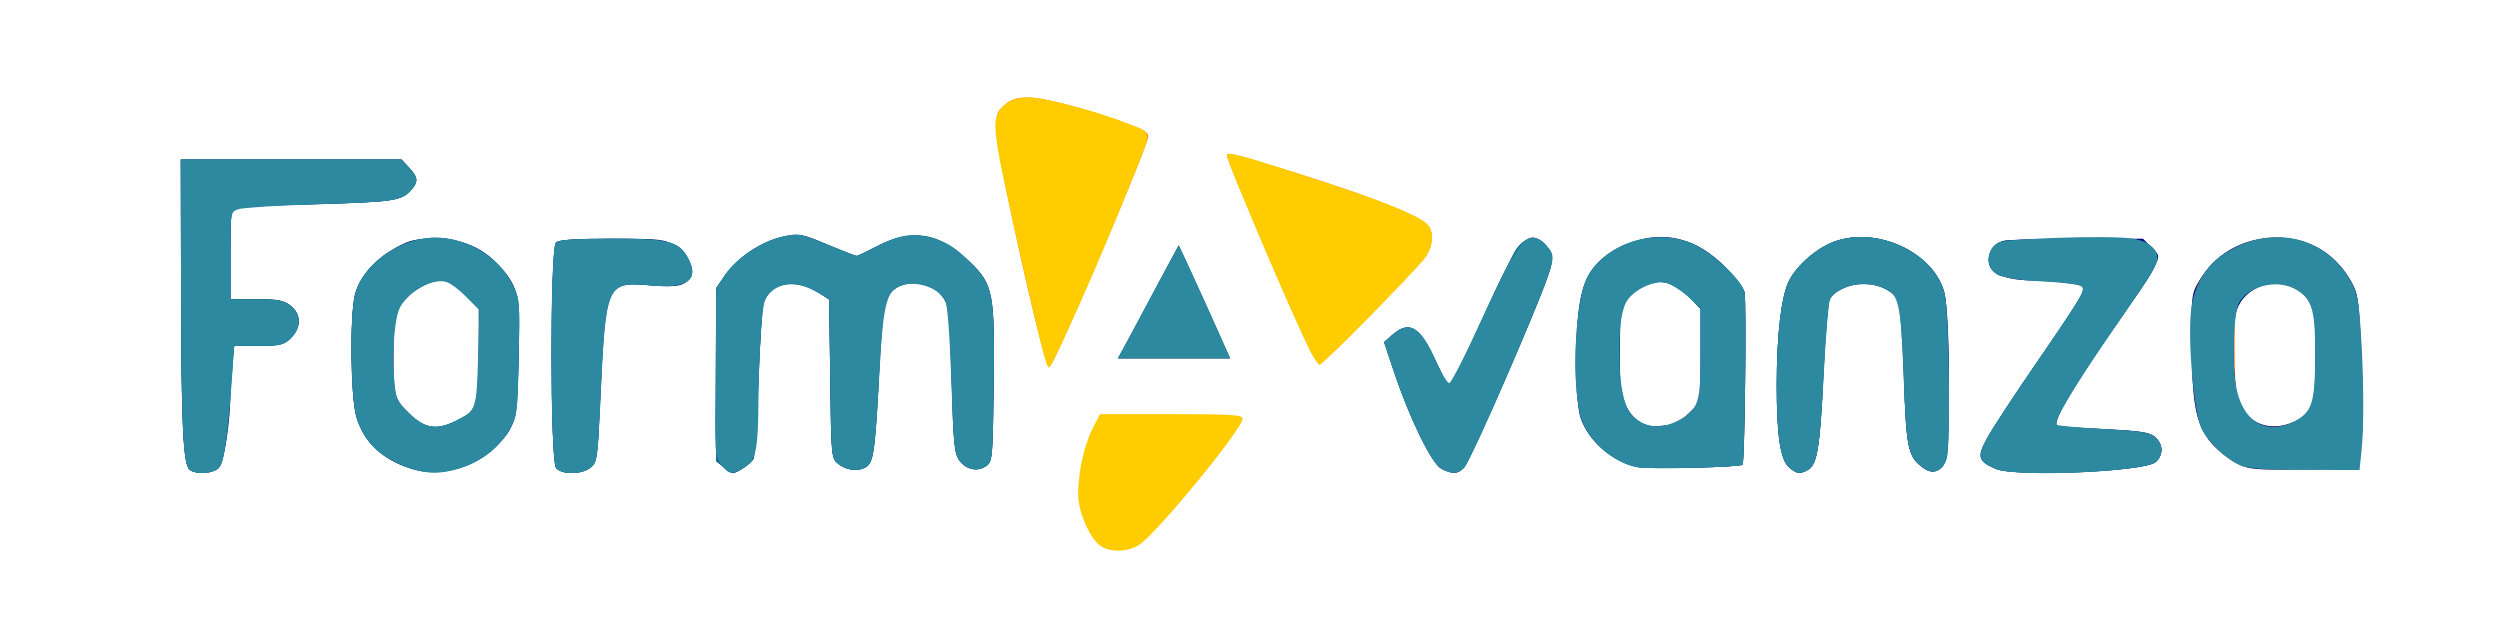 <?xml version="1.0" encoding="UTF-8" standalone="no"?>
<svg
   xmlns:dc="http://purl.org/dc/elements/1.1/"
   xmlns:cc="http://creativecommons.org/ns#"
   xmlns:rdf="http://www.w3.org/1999/02/22-rdf-syntax-ns#"
   xmlns:svg="http://www.w3.org/2000/svg"
   xmlns="http://www.w3.org/2000/svg"
   xmlns:sodipodi="http://sodipodi.sourceforge.net/DTD/sodipodi-0.dtd"
   xmlns:inkscape="http://www.inkscape.org/namespaces/inkscape"
   version="1.0"
   width="667pt"
   height="167pt"
   viewBox="0 0 667 167"
   preserveAspectRatio="xMidYMid meet"
   id="svg3773"
   sodipodi:docname="formavanza.svg"
   inkscape:version="0.92.4 (5da689c313, 2019-01-14)">
  <defs
     id="defs3777" />
  <sodipodi:namedview
     pagecolor="#ffffff"
     bordercolor="#666666"
     borderopacity="1"
     objecttolerance="10"
     gridtolerance="10"
     guidetolerance="10"
     inkscape:pageopacity="0"
     inkscape:pageshadow="2"
     inkscape:window-width="1366"
     inkscape:window-height="705"
     id="namedview3775"
     showgrid="false"
     inkscape:zoom="1.03"
     inkscape:cx="464.89472"
     inkscape:cy="66.465372"
     inkscape:window-x="-8"
     inkscape:window-y="-8"
     inkscape:window-maximized="1"
     inkscape:current-layer="svg3773" />
  <g
     transform="matrix(0.1,0,0,-0.1,0,167)"
     id="g3771"
     style="fill:#000000;stroke:none" />
  <path
     style="fill:#000080;stroke:none;stroke-width:0;stroke-miterlimit:4;stroke-dasharray:none;stroke-opacity:1"
     d="M 50.724,125.424 C 48.868,124.251 48.386,114.478 48.304,76.321 L 48.232,42.564 h 29.447 29.447 l 2.031,2.192 c 2.561,2.763 2.546,3.694 -0.101,6.341 -2.583,2.582 -4.564,2.832 -27.276,3.435 -9.112,0.242 -17.407,0.674 -18.432,0.96 -1.822,0.508 -1.864,0.784 -1.864,12.434 v 11.915 h 6.93 c 5.756,0 7.299,0.291 9.112,1.717 2.881,2.266 2.88,5.643 -0.001,8.525 -1.983,1.983 -2.773,2.184 -8.585,2.184 h -6.402 l -0.527,3.843 c -0.29,2.114 -0.527,5.945 -0.527,8.513 0,7.787 -1.647,18.567 -3.078,20.149 -1.418,1.567 -5.666,1.928 -7.684,0.652 z"
     id="path851"
     inkscape:connector-curvature="0" />
  <path
     style="fill:#000080;stroke:none;stroke-width:0;stroke-miterlimit:4;stroke-dasharray:none;stroke-opacity:1"
     d="m 110.97,125.369 c -8.137,-2.02 -13.78,-7.056 -15.898,-14.188 -1.536,-5.171 -1.779,-26.962 -0.364,-32.582 1.184,-4.702 5.232,-9.369 10.8,-12.453 3.831,-2.122 5.291,-2.456 10.652,-2.438 7.506,0.025 13.05,2.512 17.693,7.936 4.55,5.316 4.936,7.392 4.504,24.272 -0.424,16.607 -0.782,17.956 -6.191,23.365 -5.28,5.28 -14.167,7.832 -21.196,6.087 z m 12.981,-14.112 c 2.402,-1.417 2.817,-2.172 3.271,-5.957 0.286,-2.384 0.524,-8.521 0.528,-13.639 l 0.007,-9.305 -3.586,-3.742 c -4.294,-4.482 -7.205,-4.858 -12.698,-1.639 -5.68,3.328 -6.497,5.618 -6.497,18.192 0,9.828 0.162,10.997 1.856,13.371 1.021,1.431 3.372,3.352 5.226,4.269 3.757,1.859 6.785,1.464 11.893,-1.55 z"
     id="path853"
     inkscape:connector-curvature="0" />
  <path
     style="fill:#000080;stroke:none;stroke-width:0;stroke-miterlimit:4;stroke-dasharray:none;stroke-opacity:1"
     d="m 148.362,124.855 c -1.583,-1.917 -1.599,-58.551 -0.016,-60.134 0.742,-0.742 4.923,-1.033 14.867,-1.033 12.955,0 14.027,0.12 16.868,1.886 3.346,2.081 4.966,5.441 3.948,8.193 -0.927,2.506 -3.243,3.007 -10.796,2.339 -11.458,-1.014 -11.779,-0.301 -13.033,28.961 -0.742,17.314 -0.868,18.256 -2.62,19.674 -2.35,1.903 -7.685,1.969 -9.218,0.114 z"
     id="path855"
     inkscape:connector-curvature="0" />
  <path
     style="fill:#000080;stroke:none;stroke-width:0;stroke-miterlimit:4;stroke-dasharray:none;stroke-opacity:1"
     d="m 193.085,124.647 -1.956,-1.584 V 99.931 76.799 l 2.36,-3.405 c 3.282,-4.736 9.893,-9.072 15.556,-10.205 4.493,-0.899 4.915,-0.824 11.632,2.061 3.833,1.646 7.354,2.993 7.824,2.993 0.47,0 3.03,-1.178 5.689,-2.618 8.976,-4.862 16.696,-3.419 24.991,4.671 5.793,5.65 6.244,8.175 5.926,33.146 -0.236,18.497 -0.344,19.679 -1.906,20.82 -2.305,1.684 -5.35,1.109 -7.181,-1.354 -1.363,-1.834 -1.617,-4.444 -2.154,-22.094 -0.598,-19.668 -0.644,-20.051 -2.625,-22.16 -3.845,-4.093 -10.227,-4.461 -13.388,-0.772 -2.188,2.553 -2.431,4.089 -3.254,20.536 -1.014,20.251 -1.476,24.222 -2.996,25.742 -1.719,1.719 -5.525,1.554 -7.866,-0.341 -1.948,-1.577 -1.957,-1.661 -2.235,-22.718 l -0.28,-21.135 -3.242,-2.246 c -5.714,-3.959 -12.012,-2.648 -14.17,2.95 -0.439,1.139 -1.097,10.645 -1.462,21.124 -0.365,10.479 -0.94,19.719 -1.278,20.533 -0.511,1.231 -4.389,3.904 -5.665,3.904 -0.2,0 -1.244,-0.713 -2.319,-1.584 z"
     id="path857"
     inkscape:connector-curvature="0" />
  <path
     style="fill:#000080;stroke:none;stroke-width:0;stroke-miterlimit:4;stroke-dasharray:none;stroke-opacity:1"
     d="m 384.5,125.007 c -2.538,-1.38 -8.349,-13.296 -12.477,-25.584 l -2.744,-8.169 2.301,-1.979 c 4.564,-3.926 7.295,-2.126 11.829,7.793 2.65,5.797 3.019,6.243 4.037,4.865 0.616,-0.834 4.412,-8.804 8.435,-17.71 9.424,-20.861 11.912,-23.673 16.532,-18.688 2.555,2.757 2.395,3.897 -2.125,15.107 -6.229,15.449 -18.381,42.675 -19.697,44.129 -1.572,1.737 -3.213,1.8 -6.092,0.235 z"
     id="path859"
     inkscape:connector-curvature="0" />
  <path
     style="fill:#000080;stroke:none;stroke-width:0;stroke-miterlimit:4;stroke-dasharray:none;stroke-opacity:1"
     d="m 437.568,124.656 c -6.676,-0.943 -13.601,-6.652 -15.838,-13.057 -0.744,-2.131 -1.107,-7.404 -1.102,-16.018 0.011,-19.493 2.172,-24.791 12.143,-29.774 9.801,-4.898 19.667,-2.817 28,5.905 2.313,2.421 4.414,5.225 4.669,6.23 0.558,2.205 0.062,45.511 -0.527,46.035 -0.739,0.657 -23.498,1.222 -27.344,0.679 z m 13.113,-14.458 3.047,-3.047 V 94.784 82.418 l -2.876,-2.967 c -4.057,-4.186 -8.049,-5.253 -12.108,-3.238 -5.436,2.7 -6.515,5.036 -6.835,14.798 -0.36,11.006 0.914,17.341 4.135,20.562 2.231,2.231 2.805,2.399 7.01,2.05 3.922,-0.325 5.017,-0.818 7.627,-3.427 z"
     id="path861"
     inkscape:connector-curvature="0" />
  <path
     style="fill:#000080;stroke:none;stroke-width:0;stroke-miterlimit:4;stroke-dasharray:none;stroke-opacity:1"
     d="m 477.41,124.781 c -2.366,-1.941 -3.376,-8.561 -3.382,-22.181 -0.006,-13.263 1.228,-23.65 3.288,-27.69 2.104,-4.123 7.229,-8.604 11.869,-10.376 11.414,-4.359 26.957,2.859 29.613,13.751 1.547,6.343 1.616,40.748 0.089,44.365 -1.433,3.396 -3.253,4.043 -5.889,2.094 -4.003,-2.96 -4.445,-5.126 -5.025,-24.616 -0.343,-11.527 -0.907,-18.912 -1.532,-20.08 -2.82,-5.27 -14.033,-5.817 -18.116,-0.884 -0.528,0.639 -1.274,8.983 -1.8,20.143 -0.952,20.202 -1.682,24.737 -4.2,26.084 -2.154,1.153 -2.874,1.063 -4.916,-0.612 z"
     id="path863"
     inkscape:connector-curvature="0" />
  <path
     style="fill:#000080;stroke:none;stroke-width:0;stroke-miterlimit:4;stroke-dasharray:none;stroke-opacity:1"
     d="m 532.425,125.083 c -4.844,-2.111 -5.057,-3.19 -1.77,-8.978 1.624,-2.86 7.987,-12.468 14.141,-21.353 6.153,-8.884 11.199,-16.757 11.213,-17.495 0.031,-1.66 -3.715,-2.365 -12.634,-2.377 -7.331,-0.01 -11.757,-1.475 -12.614,-4.174 -0.784,-2.47 1.056,-5.68 3.68,-6.419 1.169,-0.329 10.039,-0.599 19.711,-0.599 h 17.584 l 2.254,2.254 c 2.251,2.251 2.252,2.259 0.817,5.268 -0.79,1.657 -5.294,8.471 -10.008,15.142 -13.18,18.649 -18.067,27.269 -15.6,27.515 0.342,0.034 5.902,0.32 12.356,0.636 9.819,0.481 12.016,0.83 13.461,2.137 2.159,1.954 2.216,4.749 0.134,6.633 -2.839,2.569 -37.604,4.04 -42.726,1.809 z"
     id="path865"
     inkscape:connector-curvature="0" />
  <path
     style="fill:#ff7f2a;stroke:none;stroke-width:0;stroke-miterlimit:4;stroke-dasharray:none;stroke-opacity:1"
     d="m 596.748,123.545 c -5.137,-2.644 -8.935,-7.208 -10.512,-12.635 -1.83,-6.296 -2.17,-31.329 -0.467,-34.382 4.375,-7.842 11.162,-12.375 19.535,-13.047 9.261,-0.743 17.095,3.286 21.714,11.169 2.114,3.608 2.262,4.594 2.945,19.613 0.395,8.698 0.418,19.17 0.051,23.27 l -0.668,7.455 -14.497,0.206 c -13.608,0.193 -14.718,0.092 -18.102,-1.65 z m 15.164,-10.913 c 4.418,-1.846 5.516,-4.319 6.026,-13.57 0.85,-15.432 -0.827,-20.577 -7.447,-22.837 -4.323,-1.476 -7.464,-0.808 -11.138,2.368 l -3.142,2.716 v 11.899 c 0,13.387 0.739,16.267 4.854,18.903 3.066,1.964 6.947,2.151 10.848,0.521 z"
     id="path867"
     inkscape:connector-curvature="0" />
  <path
     style="fill:#ff7f2a;stroke:none;stroke-width:0;stroke-miterlimit:4;stroke-dasharray:none;stroke-opacity:1"
     d="m 349.331,93.055 c -2.908,-5.739 -21.932,-50.229 -21.932,-51.292 0,-1.187 -0.087,-1.203 10.859,2.07 22.951,6.862 38.842,12.84 42.365,15.937 1.976,1.737 1.822,5.605 -0.348,8.759 -2.151,3.126 -27.265,28.707 -28.184,28.707 -0.353,0 -1.595,-1.882 -2.76,-4.182 z"
     id="path869"
     inkscape:connector-curvature="0" />
  <path
     style="fill:#ff7f2a;stroke:none;stroke-width:0;stroke-miterlimit:4;stroke-dasharray:none;stroke-opacity:1"
     d="m 277.804,91.64 c -4.106,-15.254 -11.98,-52.382 -12.047,-56.808 -0.065,-4.313 0.177,-5.048 2.251,-6.834 1.762,-1.517 3.289,-2.001 6.313,-2.001 4.238,0 17.004,3.386 26.621,7.061 5.164,1.973 5.746,2.415 5.268,3.999 -2.25,7.447 -24.737,59.797 -26.028,60.595 -0.358,0.221 -1.428,-2.484 -2.378,-6.012 z"
     id="path871"
     inkscape:connector-curvature="0" />
  <path
     style="fill:#ff7f2a;stroke:none;stroke-width:0;stroke-miterlimit:4;stroke-dasharray:none;stroke-opacity:1"
     d="m 306.068,81.291 c 4.109,-7.859 7.723,-14.573 8.03,-14.919 0.308,-0.346 3.58,6.084 7.271,14.29 l 6.712,14.919 h -14.742 -14.742 z"
     id="path873"
     inkscape:connector-curvature="0" />
  <path
     style="fill:#ffcc00;stroke:none;stroke-width:0;stroke-miterlimit:4;stroke-dasharray:none;stroke-opacity:1"
     d="m 293.531,145.589 c -2.774,-1.943 -5.877,-9.119 -5.886,-13.614 -0.012,-5.793 1.58,-13.12 3.808,-17.515 l 2.011,-3.968 h 19.039 c 16.137,0 19.039,0.184 19.039,1.209 0,2.601 -21.936,29.459 -27.297,33.423 -2.952,2.183 -7.951,2.4 -10.713,0.465 z"
     id="path875"
     inkscape:connector-curvature="0" />
  <path
     style="fill:#ffcc00;stroke:none;stroke-width:0;stroke-miterlimit:4;stroke-dasharray:none;stroke-opacity:1"
     d="m 278.47,94.549 c -1.772,-6.579 -8.082,-34.132 -10.73,-46.848 -1.707,-8.198 -2.452,-13.67 -2.109,-15.496 0.744,-3.968 3.891,-6.209 8.72,-6.209 4.319,0 18.519,3.756 26.93,7.123 6.324,2.532 6.281,0.916 0.415,15.658 -8.194,20.59 -20.951,49.289 -21.91,49.289 -0.203,0 -0.794,-1.582 -1.315,-3.517 z"
     id="path877"
     inkscape:connector-curvature="0" />
  <path
     style="fill:#ffcc00;stroke:none;stroke-width:0;stroke-miterlimit:4;stroke-dasharray:none;stroke-opacity:1"
     d="m 349.807,94.006 c -4.251,-8.332 -22.408,-50.815 -22.408,-52.428 0,-1.184 3.402,-0.282 23.195,6.152 18.158,5.902 27.333,9.564 29.991,11.97 2.009,1.819 1.875,5.655 -0.31,8.831 -2.147,3.12 -27.264,28.707 -28.181,28.707 -0.351,0 -1.38,-1.454 -2.287,-3.232 z"
     id="path879"
     inkscape:connector-curvature="0" />
  <path
     style="fill:#000080;stroke:none;stroke-width:0;stroke-miterlimit:4;stroke-dasharray:none;stroke-opacity:1"
     d="m 299.877,92.888 c 0.884,-1.481 4.491,-8.218 8.016,-14.971 3.525,-6.753 6.537,-12.15 6.693,-11.994 0.157,0.157 3.264,6.893 6.906,14.971 l 6.621,14.686 h -14.921 -14.921 z"
     id="path881"
     inkscape:connector-curvature="0" />
  <path
     style="fill:#000080;stroke:none;stroke-width:0;stroke-miterlimit:4;stroke-dasharray:none;stroke-opacity:1"
     d="m 596.748,123.545 c -1.983,-1.02 -4.857,-3.241 -6.387,-4.935 -4.338,-4.802 -5.493,-10.184 -5.63,-26.241 -0.117,-13.654 -0.098,-13.803 2.179,-17.677 3.856,-6.56 10.467,-10.575 18.469,-11.218 9.191,-0.738 17.035,3.32 21.653,11.2 2.134,3.641 2.277,4.596 3.005,20.027 0.447,9.475 0.462,19.128 0.037,23.245 l -0.728,7.041 -14.497,0.206 c -13.608,0.193 -14.718,0.092 -18.102,-1.65 z m 15.164,-10.913 c 5.146,-2.15 5.837,-4.26 5.837,-17.843 0,-13.258 -0.424,-14.796 -4.816,-17.474 -5.945,-3.625 -14.025,-0.9 -16.177,5.456 -1.645,4.856 -0.909,22.42 1.081,25.788 2.915,4.935 8.29,6.49 14.076,4.072 z"
     id="path883"
     inkscape:connector-curvature="0" />
  <path
     style="fill:#006680;stroke:none;stroke-width:0;stroke-miterlimit:4;stroke-dasharray:none;stroke-opacity:1"
     d="m 301.555,89.575 c 1.796,-3.303 5.438,-10.099 8.095,-15.102 l 4.83,-9.096 2.857,6.197 c 1.571,3.408 4.646,10.204 6.834,15.102 l 3.977,8.905 h -14.928 -14.928 z"
     id="path885"
     inkscape:connector-curvature="0" />
  <path
     style="fill:#006680;stroke:none;stroke-width:0;stroke-miterlimit:4;stroke-dasharray:none;stroke-opacity:1"
     d="m 50.733,125.43 c -1.884,-1.191 -2.362,-10.748 -2.435,-48.695 l -0.066,-34.171 h 29.447 29.447 l 2.031,2.192 c 2.537,2.737 2.55,3.991 0.072,6.47 -2.389,2.389 -4.962,2.701 -27.448,3.327 -9.112,0.254 -17.407,0.686 -18.432,0.96 -1.823,0.488 -1.864,0.757 -1.864,12.414 v 11.915 h 6.93 c 5.756,0 7.299,0.291 9.112,1.717 2.935,2.308 2.931,5.953 -0.009,8.678 -1.936,1.794 -2.944,2.031 -8.627,2.031 h -6.435 l -0.477,6.42 c -1.417,19.063 -2.152,24.517 -3.504,26.011 -1.481,1.636 -5.684,2.033 -7.742,0.732 z"
     id="path887"
     inkscape:connector-curvature="0" />
  <path
     style="fill:#006680;stroke:none;stroke-width:0;stroke-miterlimit:4;stroke-dasharray:none;stroke-opacity:1"
     d="m 109.947,125.118 c -8.263,-2.728 -12.813,-6.99 -14.875,-13.937 -1.536,-5.171 -1.779,-26.962 -0.364,-32.582 1.852,-7.353 10.593,-14.181 19.307,-15.08 9.124,-0.942 18.93,4.487 22.893,12.672 1.74,3.595 1.814,4.573 1.461,19.338 -0.359,14.969 -0.454,15.691 -2.551,19.269 -5.006,8.542 -16.892,13.283 -25.87,10.32 z m 12.828,-13.458 c 3.751,-2.041 3.965,-2.35 4.454,-6.42 0.283,-2.351 0.517,-8.435 0.521,-13.519 l 0.007,-9.243 -3.697,-3.804 c -2.936,-3.021 -4.266,-3.804 -6.461,-3.804 -3.286,0 -8.969,3.452 -10.753,6.532 -1.688,2.914 -2.567,12.193 -1.842,19.442 0.553,5.527 0.825,6.152 4.108,9.439 4.293,4.298 7.669,4.638 13.663,1.376 z"
     id="path889"
     inkscape:connector-curvature="0" />
  <path
     style="fill:#006680;stroke:none;stroke-width:0;stroke-miterlimit:4;stroke-dasharray:none;stroke-opacity:1"
     d="m 148.362,124.855 c -1.598,-1.934 -1.628,-58.522 -0.032,-60.119 0.762,-0.762 4.826,-1.049 14.883,-1.049 15.432,0 18.035,0.691 20.49,5.44 2.855,5.52 -0.341,7.84 -9.677,7.025 -12.533,-1.093 -12.358,-1.491 -13.931,31.832 -0.675,14.3 -0.841,15.401 -2.539,16.775 -2.327,1.884 -7.67,1.939 -9.194,0.095 z"
     id="path891"
     inkscape:connector-curvature="0" />
  <path
     style="fill:#006680;stroke:none;stroke-width:0;stroke-miterlimit:4;stroke-dasharray:none;stroke-opacity:1"
     d="m 193.085,124.647 -1.956,-1.584 V 99.931 76.799 l 2.461,-3.55 c 3.188,-4.599 9.549,-8.842 15.128,-10.091 4.274,-0.957 4.69,-0.884 12.135,2.125 l 7.709,3.116 4.893,-2.449 c 10.222,-5.116 16.878,-4.119 25.063,3.753 6.553,6.302 6.914,8.152 6.588,33.741 -0.236,18.497 -0.344,19.679 -1.906,20.82 -2.318,1.693 -5.353,1.105 -7.213,-1.398 -1.403,-1.888 -1.627,-4.14 -2.019,-20.296 -0.243,-9.995 -0.808,-19.378 -1.256,-20.851 -2.255,-7.408 -13.811,-8.366 -16.473,-1.365 -0.436,1.146 -1.157,9.234 -1.603,17.974 -1.035,20.281 -1.508,24.305 -3.035,25.832 -1.719,1.719 -5.525,1.554 -7.866,-0.34 -1.949,-1.577 -1.957,-1.651 -2.226,-22.783 l -0.27,-21.2 -3.531,-2.069 c -6.247,-3.661 -12.911,-1.932 -14.141,3.668 -0.29,1.322 -0.835,10.73 -1.211,20.907 -0.376,10.177 -0.958,19.169 -1.293,19.983 -0.507,1.231 -4.383,3.904 -5.66,3.904 -0.2,0 -1.244,-0.713 -2.319,-1.584 z"
     id="path893"
     inkscape:connector-curvature="0" />
  <path
     style="fill:#006680;stroke:none;stroke-width:0;stroke-miterlimit:4;stroke-dasharray:none;stroke-opacity:1"
     d="m 384.5,125.007 c -2.568,-1.397 -8.578,-13.713 -12.532,-25.682 l -2.671,-8.085 2.292,-1.972 c 4.548,-3.912 7.297,-2.107 11.784,7.74 1.877,4.119 3.163,6.038 3.691,5.51 0.446,-0.446 4.192,-8.228 8.326,-17.294 4.134,-9.066 8.243,-17.506 9.132,-18.754 2.891,-4.06 6.668,-3.879 8.975,0.431 0.994,1.858 0.876,2.792 -1.028,8.141 -3.451,9.693 -20.216,47.895 -21.775,49.617 -1.672,1.848 -3.272,1.938 -6.194,0.349 z"
     id="path895"
     inkscape:connector-curvature="0" />
  <path
     style="fill:#006680;stroke:none;stroke-width:0;stroke-miterlimit:4;stroke-dasharray:none;stroke-opacity:1"
     d="m 437.126,124.665 c -6.092,-1.038 -12.434,-6.126 -14.853,-11.918 -3.093,-7.405 -2.301,-31.804 1.259,-38.783 4.658,-9.13 18.648,-13.351 28.715,-8.664 4.627,2.154 12.43,9.632 13.192,12.642 0.558,2.205 0.062,45.509 -0.527,46.04 -0.757,0.682 -24.382,1.263 -27.785,0.683 z m 10.223,-12.024 c 1.23,-0.64 3.169,-2.161 4.308,-3.379 2.017,-2.158 2.071,-2.538 2.071,-14.528 v -12.313 l -2.876,-2.968 c -1.582,-1.633 -4.257,-3.382 -5.945,-3.888 -2.602,-0.78 -3.543,-0.673 -6.189,0.7 -5.919,3.072 -6.529,4.708 -6.523,17.516 0.004,9.652 0.249,11.816 1.657,14.634 2.554,5.113 8.323,6.919 13.498,4.227 z"
     id="path897"
     inkscape:connector-curvature="0" />
  <path
     style="fill:#006680;stroke:none;stroke-width:0;stroke-miterlimit:4;stroke-dasharray:none;stroke-opacity:1"
     d="m 477.43,124.781 c -2.434,-2.018 -3.406,-8.205 -3.406,-21.673 0,-13.749 1.211,-24.116 3.293,-28.198 2.104,-4.123 7.229,-8.604 11.869,-10.376 11.411,-4.358 26.945,2.854 29.62,13.751 1.208,4.92 1.653,40.041 0.557,43.986 -0.956,3.442 -3.616,4.506 -6.301,2.519 -4.021,-2.974 -4.484,-5.163 -5.132,-24.232 -0.333,-9.8 -1.013,-18.861 -1.511,-20.136 -1.012,-2.59 -5.168,-4.723 -9.2,-4.723 -3.703,0 -8.16,2.113 -9.083,4.306 -0.442,1.049 -1.183,10.108 -1.647,20.131 -0.896,19.348 -1.648,23.911 -4.162,25.256 -2.155,1.153 -2.877,1.063 -4.896,-0.612 z"
     id="path899"
     inkscape:connector-curvature="0" />
  <path
     style="fill:#006680;stroke:none;stroke-width:0;stroke-miterlimit:4;stroke-dasharray:none;stroke-opacity:1"
     d="m 532.425,125.083 c -4.775,-2.081 -5.048,-3.227 -2.046,-8.569 1.478,-2.629 7.431,-11.676 13.231,-20.104 12.215,-17.753 12.894,-18.914 11.744,-20.065 -0.459,-0.459 -5.246,-1.092 -10.639,-1.408 -5.392,-0.316 -10.639,-1.029 -11.659,-1.586 -3.86,-2.107 -3.065,-7.821 1.257,-9.031 1.24,-0.347 10.146,-0.631 19.791,-0.631 17.515,0 17.539,0.002 19.718,2.049 2.98,2.799 2.461,4.297 -5.298,15.309 -14.219,20.18 -20.932,31.22 -19.719,32.433 0.247,0.247 5.865,0.715 12.485,1.04 10.052,0.494 12.318,0.847 13.746,2.138 2.134,1.931 2.194,4.736 0.141,6.595 -2.909,2.633 -37.511,4.115 -42.751,1.831 z"
     id="path901"
     inkscape:connector-curvature="0" />
  <path
     style="fill:#2c89a0;stroke:none;stroke-width:0;stroke-miterlimit:4;stroke-dasharray:none;stroke-opacity:1"
     d="m 597.804,124.228 c -3.797,-1.653 -8.511,-6.107 -10.415,-9.837 -2.023,-3.966 -3.728,-23.038 -2.819,-31.53 0.723,-6.756 3.902,-12.029 9.323,-15.466 11.937,-7.57 26.263,-4.453 33.093,7.201 1.875,3.2 2.289,5.146 2.845,13.4 0.821,12.164 0.915,25.716 0.225,32.316 l -0.532,5.092 -14.586,-0.032 c -10.309,-0.023 -15.334,-0.358 -17.135,-1.143 z m 14.574,-11.956 c 4.478,-2.379 5.242,-4.837 5.311,-17.105 0.069,-12.271 -0.747,-15.238 -4.898,-17.803 -4.943,-3.055 -12.908,-1.233 -15.46,3.537 -1.377,2.572 -1.864,15.089 -0.842,21.629 1.545,9.887 8.077,13.893 15.889,9.743 z"
     id="path903"
     inkscape:connector-curvature="0" />
  <path
     style="fill:#2c89a0;stroke:none;stroke-width:0;stroke-miterlimit:4;stroke-dasharray:none;stroke-opacity:1"
     d="m 532.425,125.083 c -4.773,-2.08 -5.048,-3.227 -2.054,-8.569 1.473,-2.629 7.025,-11.116 12.339,-18.862 12.724,-18.548 13.725,-20.226 12.694,-21.258 -0.462,-0.462 -4.703,-1.026 -9.424,-1.253 -9.95,-0.478 -13.628,-1.399 -14.873,-3.727 -1.214,-2.269 -0.297,-5.389 1.95,-6.637 2.088,-1.159 29.72,-2.047 35.716,-1.148 4.662,0.699 7.464,3.223 6.748,6.078 -0.29,1.157 -5.328,9.036 -11.194,17.509 -10.618,15.337 -16.558,25.227 -15.679,26.106 0.254,0.254 5.916,0.766 12.583,1.137 10.015,0.558 12.416,0.942 13.817,2.21 2.112,1.912 2.178,4.726 0.153,6.559 -2.978,2.695 -37.421,4.189 -42.777,1.855 z"
     id="path905"
     inkscape:connector-curvature="0" />
  <path
     style="fill:#2c89a0;stroke:none;stroke-width:0;stroke-miterlimit:4;stroke-dasharray:none;stroke-opacity:1"
     d="m 477.43,124.781 c -2.434,-2.018 -3.406,-8.205 -3.406,-21.673 0,-13.749 1.211,-24.116 3.293,-28.198 2.104,-4.123 7.229,-8.604 11.869,-10.376 11.453,-4.374 26.922,2.804 29.627,13.748 1.218,4.931 1.662,40.038 0.556,43.989 -0.964,3.443 -3.622,4.505 -6.307,2.519 -3.978,-2.943 -4.439,-5.116 -5.171,-24.394 -0.76,-20.006 -1.298,-22.211 -5.8,-23.78 -5.459,-1.903 -12.536,-0.176 -13.889,3.391 -0.397,1.047 -1.136,10.105 -1.641,20.128 -0.977,19.397 -1.736,23.918 -4.235,25.256 -2.155,1.153 -2.877,1.063 -4.896,-0.612 z"
     id="path907"
     inkscape:connector-curvature="0" />
  <path
     style="fill:#2c89a0;stroke:none;stroke-width:0;stroke-miterlimit:4;stroke-dasharray:none;stroke-opacity:1"
     d="m 436.677,124.658 c -5.9,-1.205 -12.079,-6.343 -14.448,-12.015 -3.035,-7.266 -2.306,-31.622 1.148,-38.359 4.891,-9.537 18.324,-13.793 28.635,-9.073 4.946,2.264 12.619,9.498 13.407,12.641 0.559,2.227 0.081,45.599 -0.509,46.134 -0.772,0.7 -25.246,1.283 -28.234,0.673 z m 10.779,-12.304 c 5.659,-2.886 6.272,-4.661 6.272,-18.172 v -12.046 l -3.518,-3.122 c -1.935,-1.717 -4.544,-3.323 -5.799,-3.568 -3.435,-0.672 -8.94,2.081 -10.607,5.305 -2.878,5.566 -2.282,24.661 0.912,29.221 2.729,3.897 7.881,4.86 12.74,2.382 z"
     id="path909"
     inkscape:connector-curvature="0" />
  <path
     style="fill:#2c89a0;stroke:none;stroke-width:0;stroke-miterlimit:4;stroke-dasharray:none;stroke-opacity:1"
     d="m 384.5,125.007 c -2.532,-1.377 -8.361,-13.279 -12.514,-25.551 l -2.753,-8.136 2.324,-2.012 c 4.506,-3.9 7.52,-2.138 11.386,6.657 1.509,3.433 3.175,6.242 3.703,6.242 0.528,0 4.468,-7.7 8.755,-17.112 9.902,-21.737 12.265,-24.469 17.038,-19.696 1.71,1.71 2.025,2.632 1.608,4.714 -1.125,5.624 -20.966,51.908 -23.41,54.608 -1.617,1.787 -3.239,1.862 -6.138,0.286 z"
     id="path911"
     inkscape:connector-curvature="0" />
  <path
     style="fill:#2c89a0;stroke:none;stroke-width:0;stroke-miterlimit:4;stroke-dasharray:none;stroke-opacity:1"
     d="m 301.947,88.746 c 2.022,-3.759 5.619,-10.469 7.993,-14.911 2.375,-4.442 4.436,-8.077 4.58,-8.077 0.227,0 5.201,10.784 11.748,25.473 l 1.938,4.349 h -14.968 -14.968 z"
     id="path913"
     inkscape:connector-curvature="0" />
  <path
     style="fill:#2c89a0;stroke:none;stroke-width:0;stroke-miterlimit:4;stroke-dasharray:none;stroke-opacity:1"
     d="m 192.395,124.002 c -1.703,-2.165 -1.746,-2.881 -1.51,-24.707 l 0.244,-22.478 2.273,-3.433 c 2.946,-4.448 9.725,-8.975 15.316,-10.226 4.274,-0.957 4.69,-0.884 12.135,2.125 l 7.709,3.116 4.944,-2.496 c 6.81,-3.438 9.965,-3.892 15.618,-2.249 3.675,1.068 5.755,2.398 9.515,6.085 6.411,6.286 6.792,8.268 6.467,33.704 -0.236,18.497 -0.344,19.679 -1.906,20.82 -2.309,1.687 -5.351,1.108 -7.191,-1.368 -1.368,-1.84 -1.635,-4.444 -2.211,-21.538 -0.419,-12.437 -1.016,-20.113 -1.657,-21.3 -1.995,-3.693 -8.781,-5.547 -12.675,-3.463 -3.034,1.624 -3.911,5.708 -4.806,22.393 -1.064,19.834 -1.53,23.645 -3.079,25.194 -1.7,1.7 -5.515,1.524 -7.845,-0.361 -1.949,-1.577 -1.957,-1.651 -2.226,-22.783 l -0.27,-21.2 -3.531,-2.069 c -4.528,-2.653 -8.772,-2.7 -11.76,-0.13 -2.084,1.793 -2.303,2.589 -2.899,10.562 -0.355,4.743 -0.666,12.765 -0.691,17.827 -0.071,13.989 -0.62,16.759 -3.692,18.632 -3.395,2.07 -4.192,1.987 -6.272,-0.657 z"
     id="path915"
     inkscape:connector-curvature="0" />
  <path
     style="fill:#2c89a0;stroke:none;stroke-width:0;stroke-miterlimit:4;stroke-dasharray:none;stroke-opacity:1"
     d="m 148.362,124.856 c -1.624,-1.963 -1.681,-58.471 -0.061,-60.092 0.797,-0.798 4.664,-1.077 14.911,-1.077 15.432,0 18.035,0.691 20.49,5.44 2.84,5.491 -0.366,7.852 -9.615,7.081 -12.482,-1.041 -12.418,-1.189 -13.965,32.166 -0.647,13.949 -0.803,14.957 -2.536,16.361 -2.355,1.907 -7.689,1.977 -9.225,0.121 z"
     id="path917"
     inkscape:connector-curvature="0" />
  <path
     style="fill:#2c89a0;stroke:none;stroke-width:0;stroke-miterlimit:4;stroke-dasharray:none;stroke-opacity:1"
     d="m 109.947,125.072 c -8.155,-2.579 -12.806,-6.923 -14.875,-13.891 -1.536,-5.171 -1.779,-26.962 -0.364,-32.582 1.876,-7.451 10.496,-14.171 19.35,-15.085 9.163,-0.946 18.856,4.426 22.841,12.659 1.725,3.563 1.806,4.618 1.491,19.287 -0.327,15.196 -0.381,15.599 -2.639,19.451 -2.77,4.727 -7.609,8.41 -13.25,10.085 -4.949,1.47 -8.086,1.489 -12.554,0.076 z m 11.893,-12.863 c 5.187,-2.646 5.327,-3.061 5.711,-16.877 l 0.35,-12.591 -3.491,-3.531 c -1.92,-1.942 -4.356,-3.748 -5.412,-4.014 -2.89,-0.725 -7.185,1.025 -10.233,4.17 -2.354,2.429 -2.816,3.624 -3.432,8.89 -0.392,3.346 -0.488,8.879 -0.215,12.296 0.48,5.998 0.623,6.335 4.128,9.734 4.202,4.075 7.417,4.566 12.595,1.924 z"
     id="path919"
     inkscape:connector-curvature="0" />
  <path
     style="fill:#2c89a0;stroke:none;stroke-width:0;stroke-miterlimit:4;stroke-dasharray:none;stroke-opacity:1"
     d="m 50.733,125.43 c -1.884,-1.191 -2.362,-10.748 -2.435,-48.695 l -0.066,-34.171 h 29.447 29.447 l 2.031,2.192 c 2.537,2.737 2.55,3.991 0.072,6.47 -2.38,2.38 -4.903,2.692 -27.326,3.371 -9.045,0.274 -17.339,0.838 -18.432,1.253 -1.965,0.747 -1.986,0.876 -1.986,12.373 v 11.618 h 6.93 c 5.756,0 7.299,0.291 9.112,1.717 2.853,2.244 2.916,5.909 0.149,8.676 -1.818,1.818 -2.731,2.033 -8.624,2.033 h -6.59 l -0.483,7.248 c -1.052,15.798 -2.158,23.693 -3.531,25.211 -1.456,1.609 -5.676,1.994 -7.716,0.704 z"
     id="path921"
     inkscape:connector-curvature="0" />
  <path
     style="fill:#ffcc00;stroke:none;stroke-width:0;stroke-miterlimit:4;stroke-dasharray:none;stroke-opacity:1"
     d="m 349.046,92.474 c -4.494,-8.919 -21.647,-49.263 -21.647,-50.913 0,-1.183 3.64,-0.216 23.195,6.159 18.205,5.936 27.35,9.588 29.991,11.978 2.209,1.999 1.886,6.264 -0.722,9.517 -3.137,3.914 -27.053,28.022 -27.798,28.022 -0.341,0 -1.699,-2.143 -3.019,-4.763 z"
     id="path923"
     inkscape:connector-curvature="0" />
</svg>
